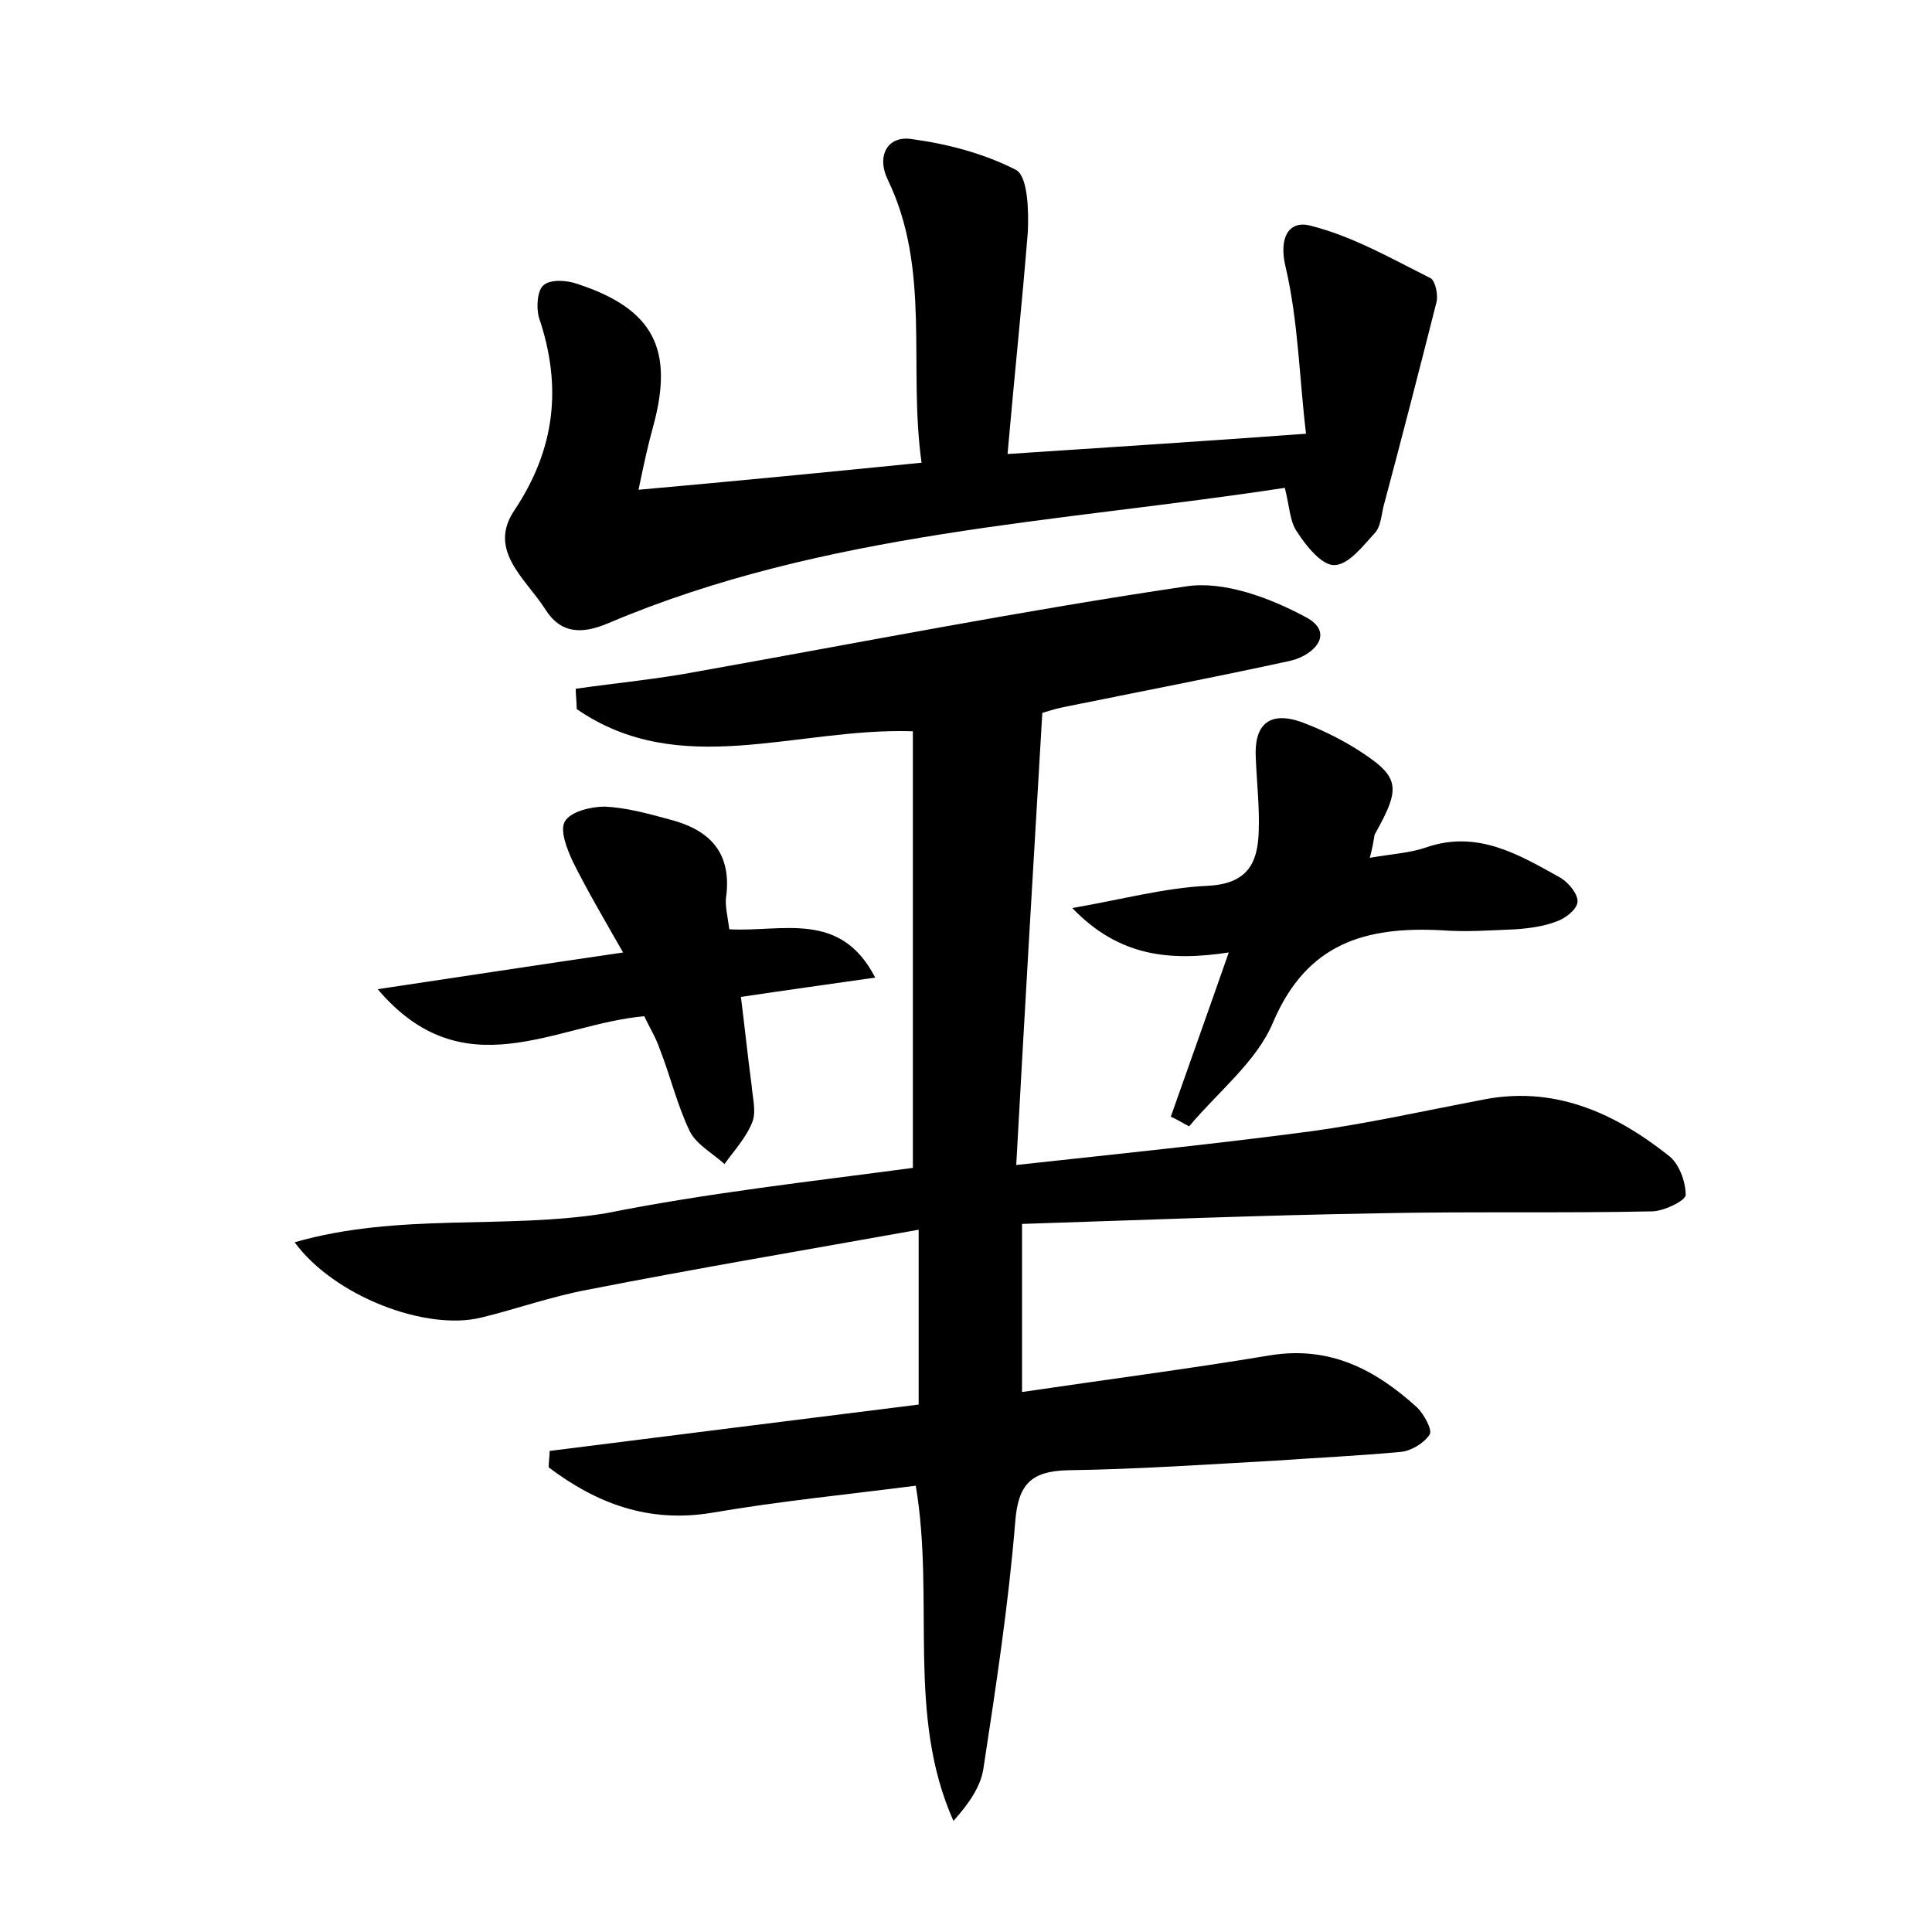 <?xml version="1.0" encoding="utf-8"?>
<!-- Generator: Adobe Illustrator 22.0.0, SVG Export Plug-In . SVG Version: 6.00 Build 0)  -->
<svg version="1.1" id="图层_1" xmlns="http://www.w3.org/2000/svg" xmlns:xlink="http://www.w3.org/1999/xlink" x="0px" y="0px"
	 viewBox="0 0 200 200" style="enable-background:new 0 0 200 200;" xml:space="preserve">
<style type="text/css">
	.st1{fill:#010000;}
	.st4{fill:#fbfafc;}
</style>
<g>
	
	<path d="M94.5,120.9c0-15.1,0-30.2,0-45.2c-12.1-0.4-24.1,5.1-34.8-2.3c0-0.7-0.1-1.4-0.1-2.1c4.2-0.6,8.5-1,12.7-1.8
		c16.8-3,33.6-6.3,50.5-8.8c3.9-0.6,8.7,1.2,12.4,3.2c3,1.6,0.9,3.9-1.6,4.5c-7.8,1.7-15.6,3.2-23.5,4.8c-0.5,0.1-0.9,0.2-2.2,0.6
		c-0.9,15.1-1.8,30.5-2.7,46.8c11-1.2,20.8-2.2,30.6-3.5c5.8-0.8,11.6-2.1,17.4-3.2c7.5-1.6,13.8,1.2,19.5,5.7
		c1.1,0.8,1.8,2.7,1.8,4.1c0,0.6-2.3,1.7-3.5,1.7c-9.4,0.2-18.8,0-28.3,0.2c-12.2,0.2-24.5,0.7-36.9,1.1c0,6.2,0,11.4,0,17.4
		c8.8-1.3,17.3-2.4,25.7-3.8c6.2-1,10.9,1.5,15.2,5.4c0.7,0.7,1.6,2.3,1.3,2.8c-0.6,0.9-1.9,1.7-3,1.8c-4.3,0.4-8.6,0.6-12.9,0.9
		c-7.2,0.4-14.4,0.9-21.6,1c-3.8,0.1-5.1,1.5-5.4,5.3c-0.7,8.6-2,17.1-3.3,25.6c-0.3,1.9-1.5,3.6-3.1,5.4c-4.9-11-1.9-22.8-3.9-34.7
		c-7,0.9-14.1,1.6-21.1,2.8c-6.6,1.1-12-1-16.9-4.7c0-0.6,0.1-1.2,0.1-1.7c12.7-1.6,25.4-3.2,38.2-4.8c0-5.8,0-11.3,0-18.1
		c-11.7,2.1-23,4-34.2,6.2c-3.8,0.7-7.4,2-11.1,2.9c-5.7,1.4-15.2-2.2-19.3-7.8c10.8-3.1,21.7-1.3,32.2-3
		C73.2,123.5,84,122.3,94.5,120.9z"/>
	<path d="M104.3,47c10.5-0.7,20-1.3,30.9-2.1c-0.7-5.8-0.8-11.6-2.1-17.2c-0.8-3.2,0.4-5,2.7-4.3c4.3,1.1,8.3,3.4,12.3,5.4
		c0.5,0.3,0.8,1.8,0.6,2.5c-1.8,7.1-3.6,14.1-5.5,21.2c-0.2,0.9-0.3,2.1-0.9,2.7c-1.2,1.3-2.7,3.3-4.2,3.3c-1.3,0-2.9-2-3.8-3.4
		c-0.8-1.1-0.8-2.7-1.3-4.6c-23.5,3.6-47.6,4.5-70,14c-2.8,1.2-5,1.1-6.6-1.5c-2-3.1-5.9-6-3.2-10.1c4.3-6.4,5-12.9,2.6-20
		c-0.3-1-0.2-2.9,0.5-3.4c0.7-0.6,2.4-0.5,3.5-0.1c7.9,2.6,10,6.8,7.8,14.8c-0.5,1.8-0.9,3.6-1.5,6.5c10.1-0.9,19.3-1.8,29.3-2.8
		c-1.4-10,1-20-3.5-29.3c-1.2-2.5,0-4.6,2.5-4.2c3.7,0.5,7.5,1.5,10.8,3.2c1.2,0.7,1.3,4.2,1.2,6.4C105.8,31.5,105,39,104.3,47z"/>
	<path d="M141.8,88.8c2.3-0.4,4.2-0.5,5.9-1.1c5.3-1.8,9.6,0.8,13.9,3.2c0.8,0.5,1.8,1.7,1.7,2.5c-0.1,0.8-1.3,1.7-2.2,2
		c-1.3,0.5-2.8,0.7-4.2,0.8c-2.5,0.1-5.1,0.3-7.7,0.1c-7.8-0.4-13.9,1.3-17.4,9.5c-1.7,4.1-5.7,7.2-8.7,10.8c-0.6-0.3-1.2-0.7-1.9-1
		c1.9-5.4,3.8-10.7,6-17c-6,0.9-11.3,0.5-16.2-4.6c5.2-0.9,9.6-2.1,14-2.3c4.1-0.2,5.2-2.3,5.3-5.6c0.1-2.5-0.2-5.1-0.3-7.6
		c-0.2-3.4,1.3-4.9,4.6-3.8c1.9,0.7,3.8,1.6,5.6,2.7c4.8,3,4.9,4,2.1,9C142.2,87,142.1,87.7,141.8,88.8z"/>
	<path d="M75.5,96.2c5.5,0.3,11.5-2,15.1,5c-4.9,0.7-9.2,1.3-13.9,2c0.4,3.2,0.7,6.1,1.1,9.1c0.1,1.3,0.5,2.7,0.1,3.8
		c-0.6,1.6-1.9,3-2.9,4.4c-1.2-1.1-2.9-2-3.6-3.4c-1.3-2.7-2-5.7-3.1-8.5c-0.4-1.2-1.1-2.3-1.6-3.4c-9.2,0.8-18.7,7.7-27.6-2.8
		c8.7-1.3,16.5-2.5,25.4-3.8c-2-3.5-3.7-6.4-5.2-9.4c-0.6-1.3-1.4-3.3-0.8-4.2c0.6-1,2.7-1.5,4.1-1.5c2.2,0.1,4.4,0.7,6.6,1.3
		c4,1,6.5,3.2,6,7.8C75,93.6,75.3,94.7,75.5,96.2z"/>
</g>
</svg>
